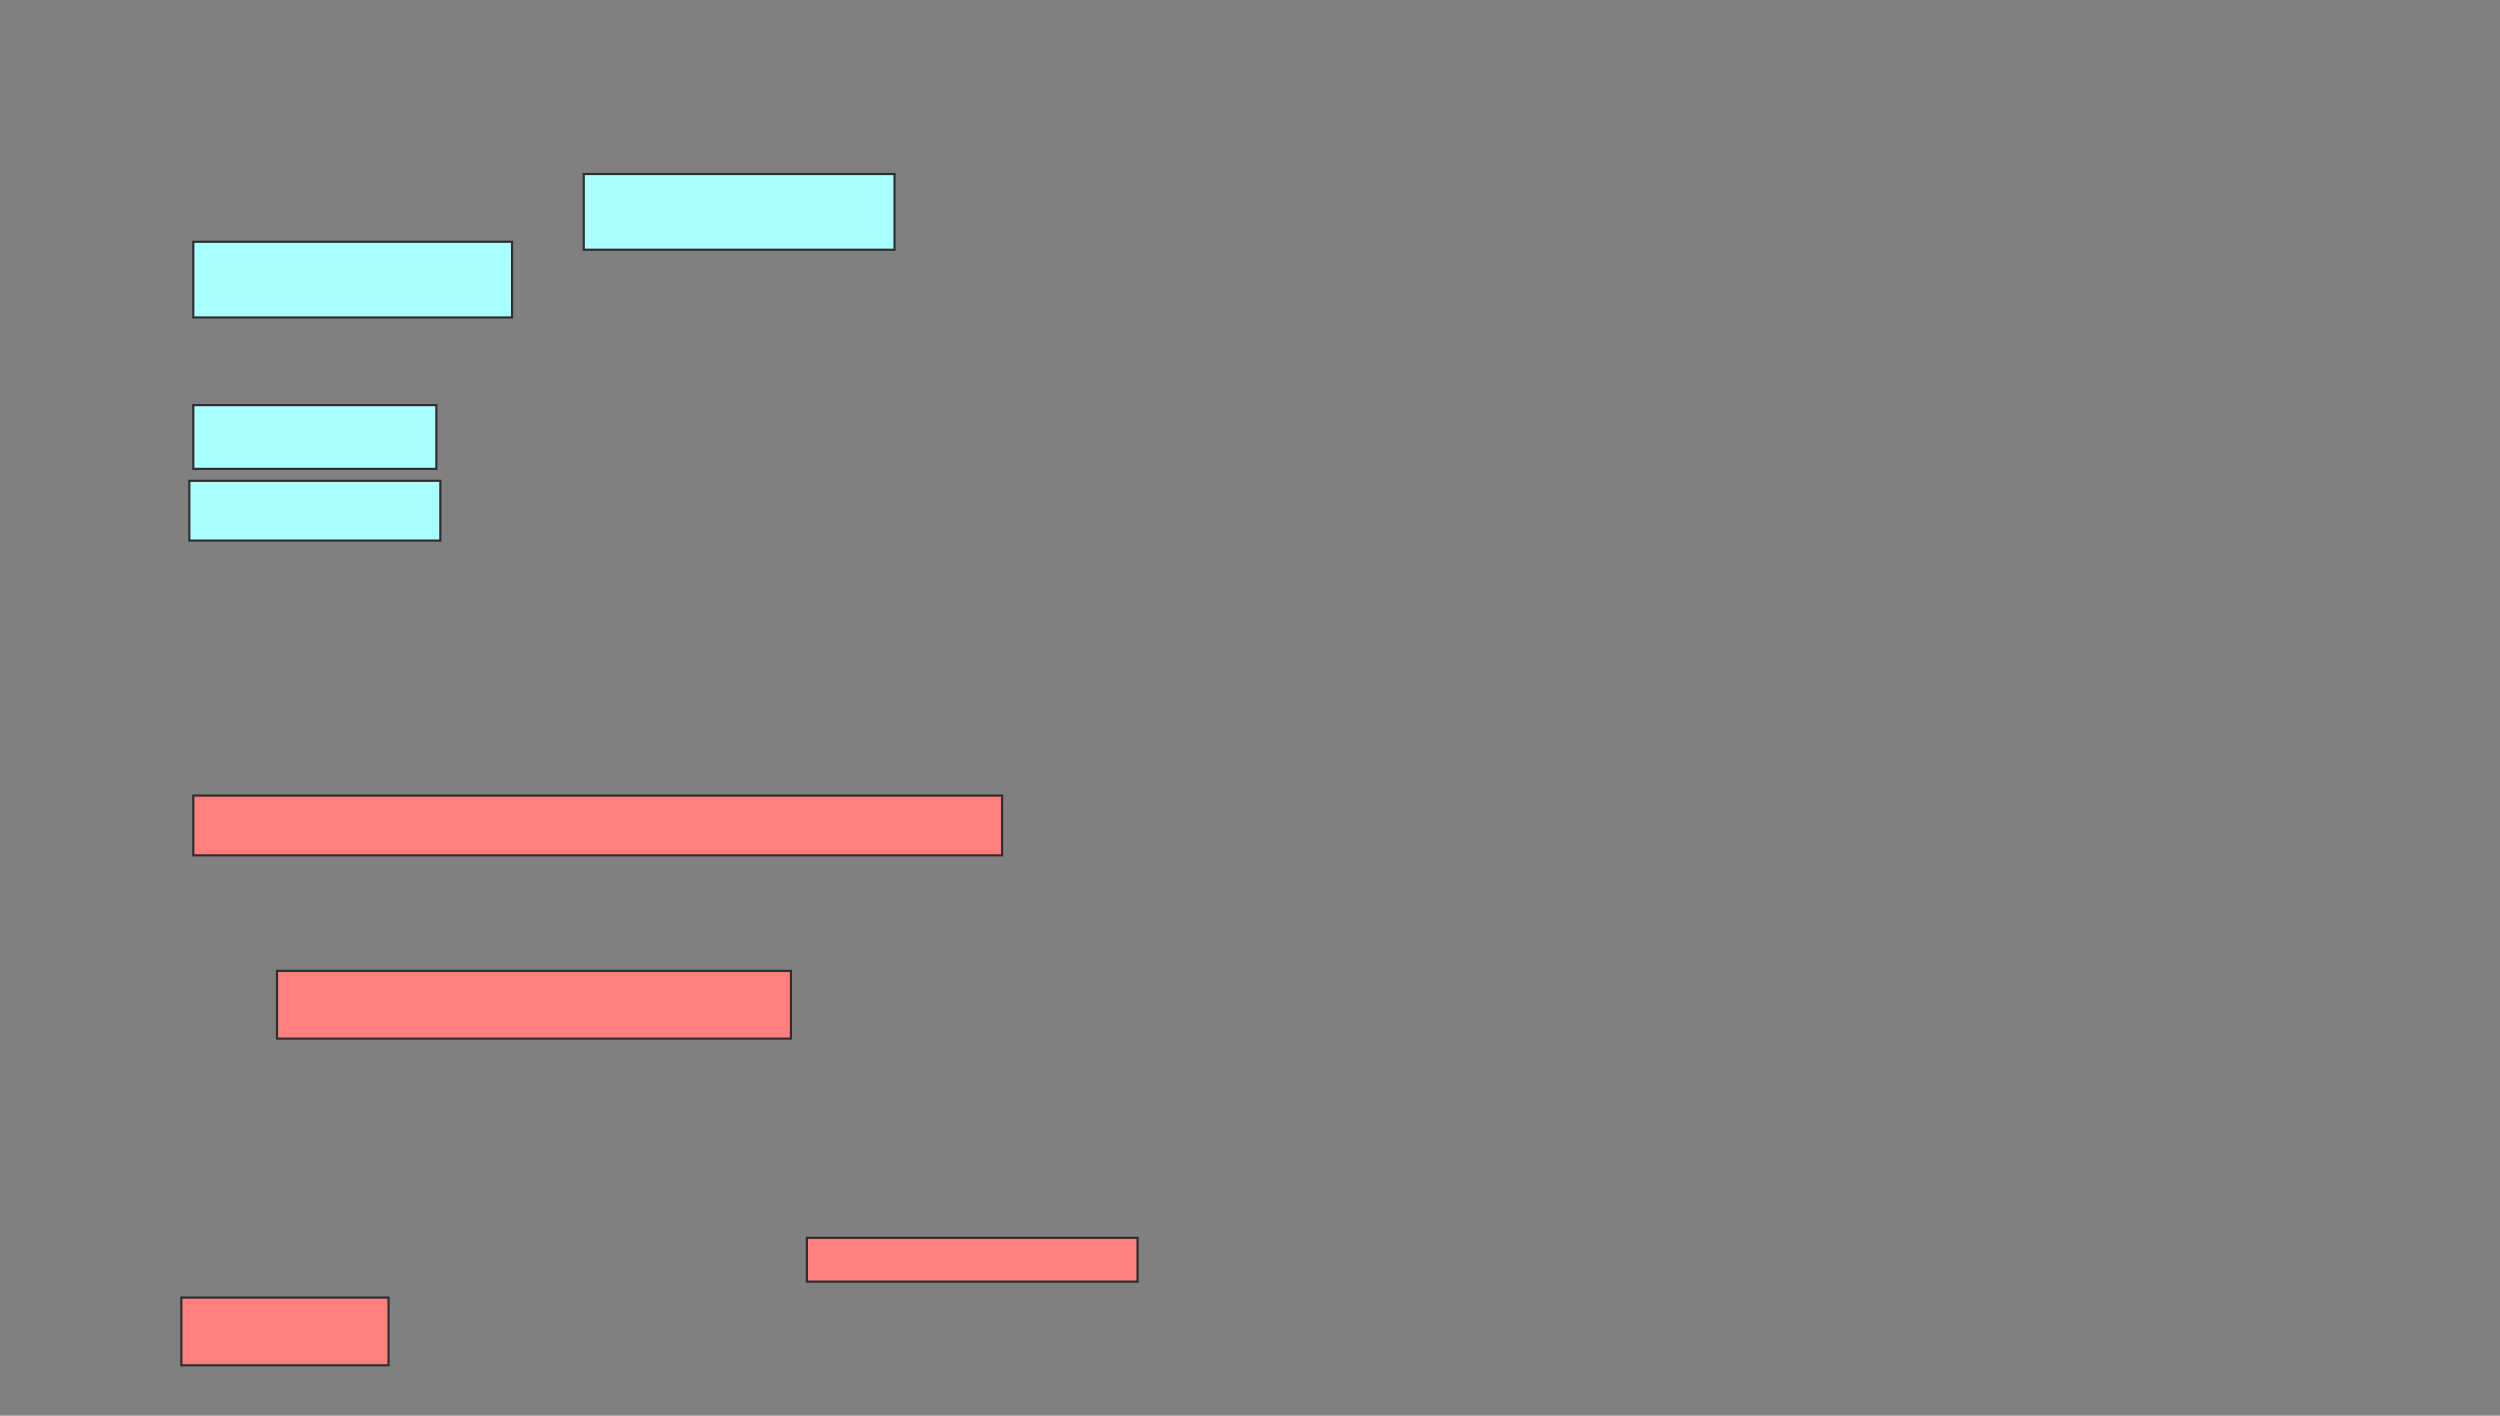 <svg xmlns="http://www.w3.org/2000/svg" width="1162" height="658">
 <rect width="100%" height="100%" fill="#808080" stroke="none"/>
 <!-- Created with Image Occlusion Enhanced -->
 <g>
  <title>Labels</title>
 </g>
 <g>
  <title>Masks</title>
  <g id="035ce99e6e9c4b218043b7772c3bc940-ao-1">
   <rect height="35.185" width="144.444" y="80.889" x="271.333" stroke="#2D2D2D" fill="#aaffff"/>
   <rect height="35.185" width="148.148" y="112.37" x="89.852" stroke="#2D2D2D" fill="#aaffff"/>
   <rect height="29.63" width="112.963" y="188.296" x="89.852" stroke="#2D2D2D" fill="#aaffff"/>
   <rect height="27.778" width="116.667" y="223.481" x="88" stroke="#2D2D2D" fill="#aaffff"/>
  </g>
  <g id="035ce99e6e9c4b218043b7772c3bc940-ao-2" class="qshape">
   <rect height="27.778" width="375.926" y="369.778" x="89.852" stroke="#2D2D2D" fill="#FF7E7E" class="qshape"/>
   <rect height="20.37" width="153.704" y="575.333" x="375.037" stroke="#2D2D2D" fill="#FF7E7E" class="qshape"/>
   <rect height="31.481" width="96.296" y="603.111" x="84.296" stroke="#2D2D2D" fill="#FF7E7E" class="qshape"/>
   <rect height="31.481" width="238.889" y="451.259" x="128.741" stroke="#2D2D2D" fill="#FF7E7E" class="qshape"/>
  </g>
 </g>
</svg>